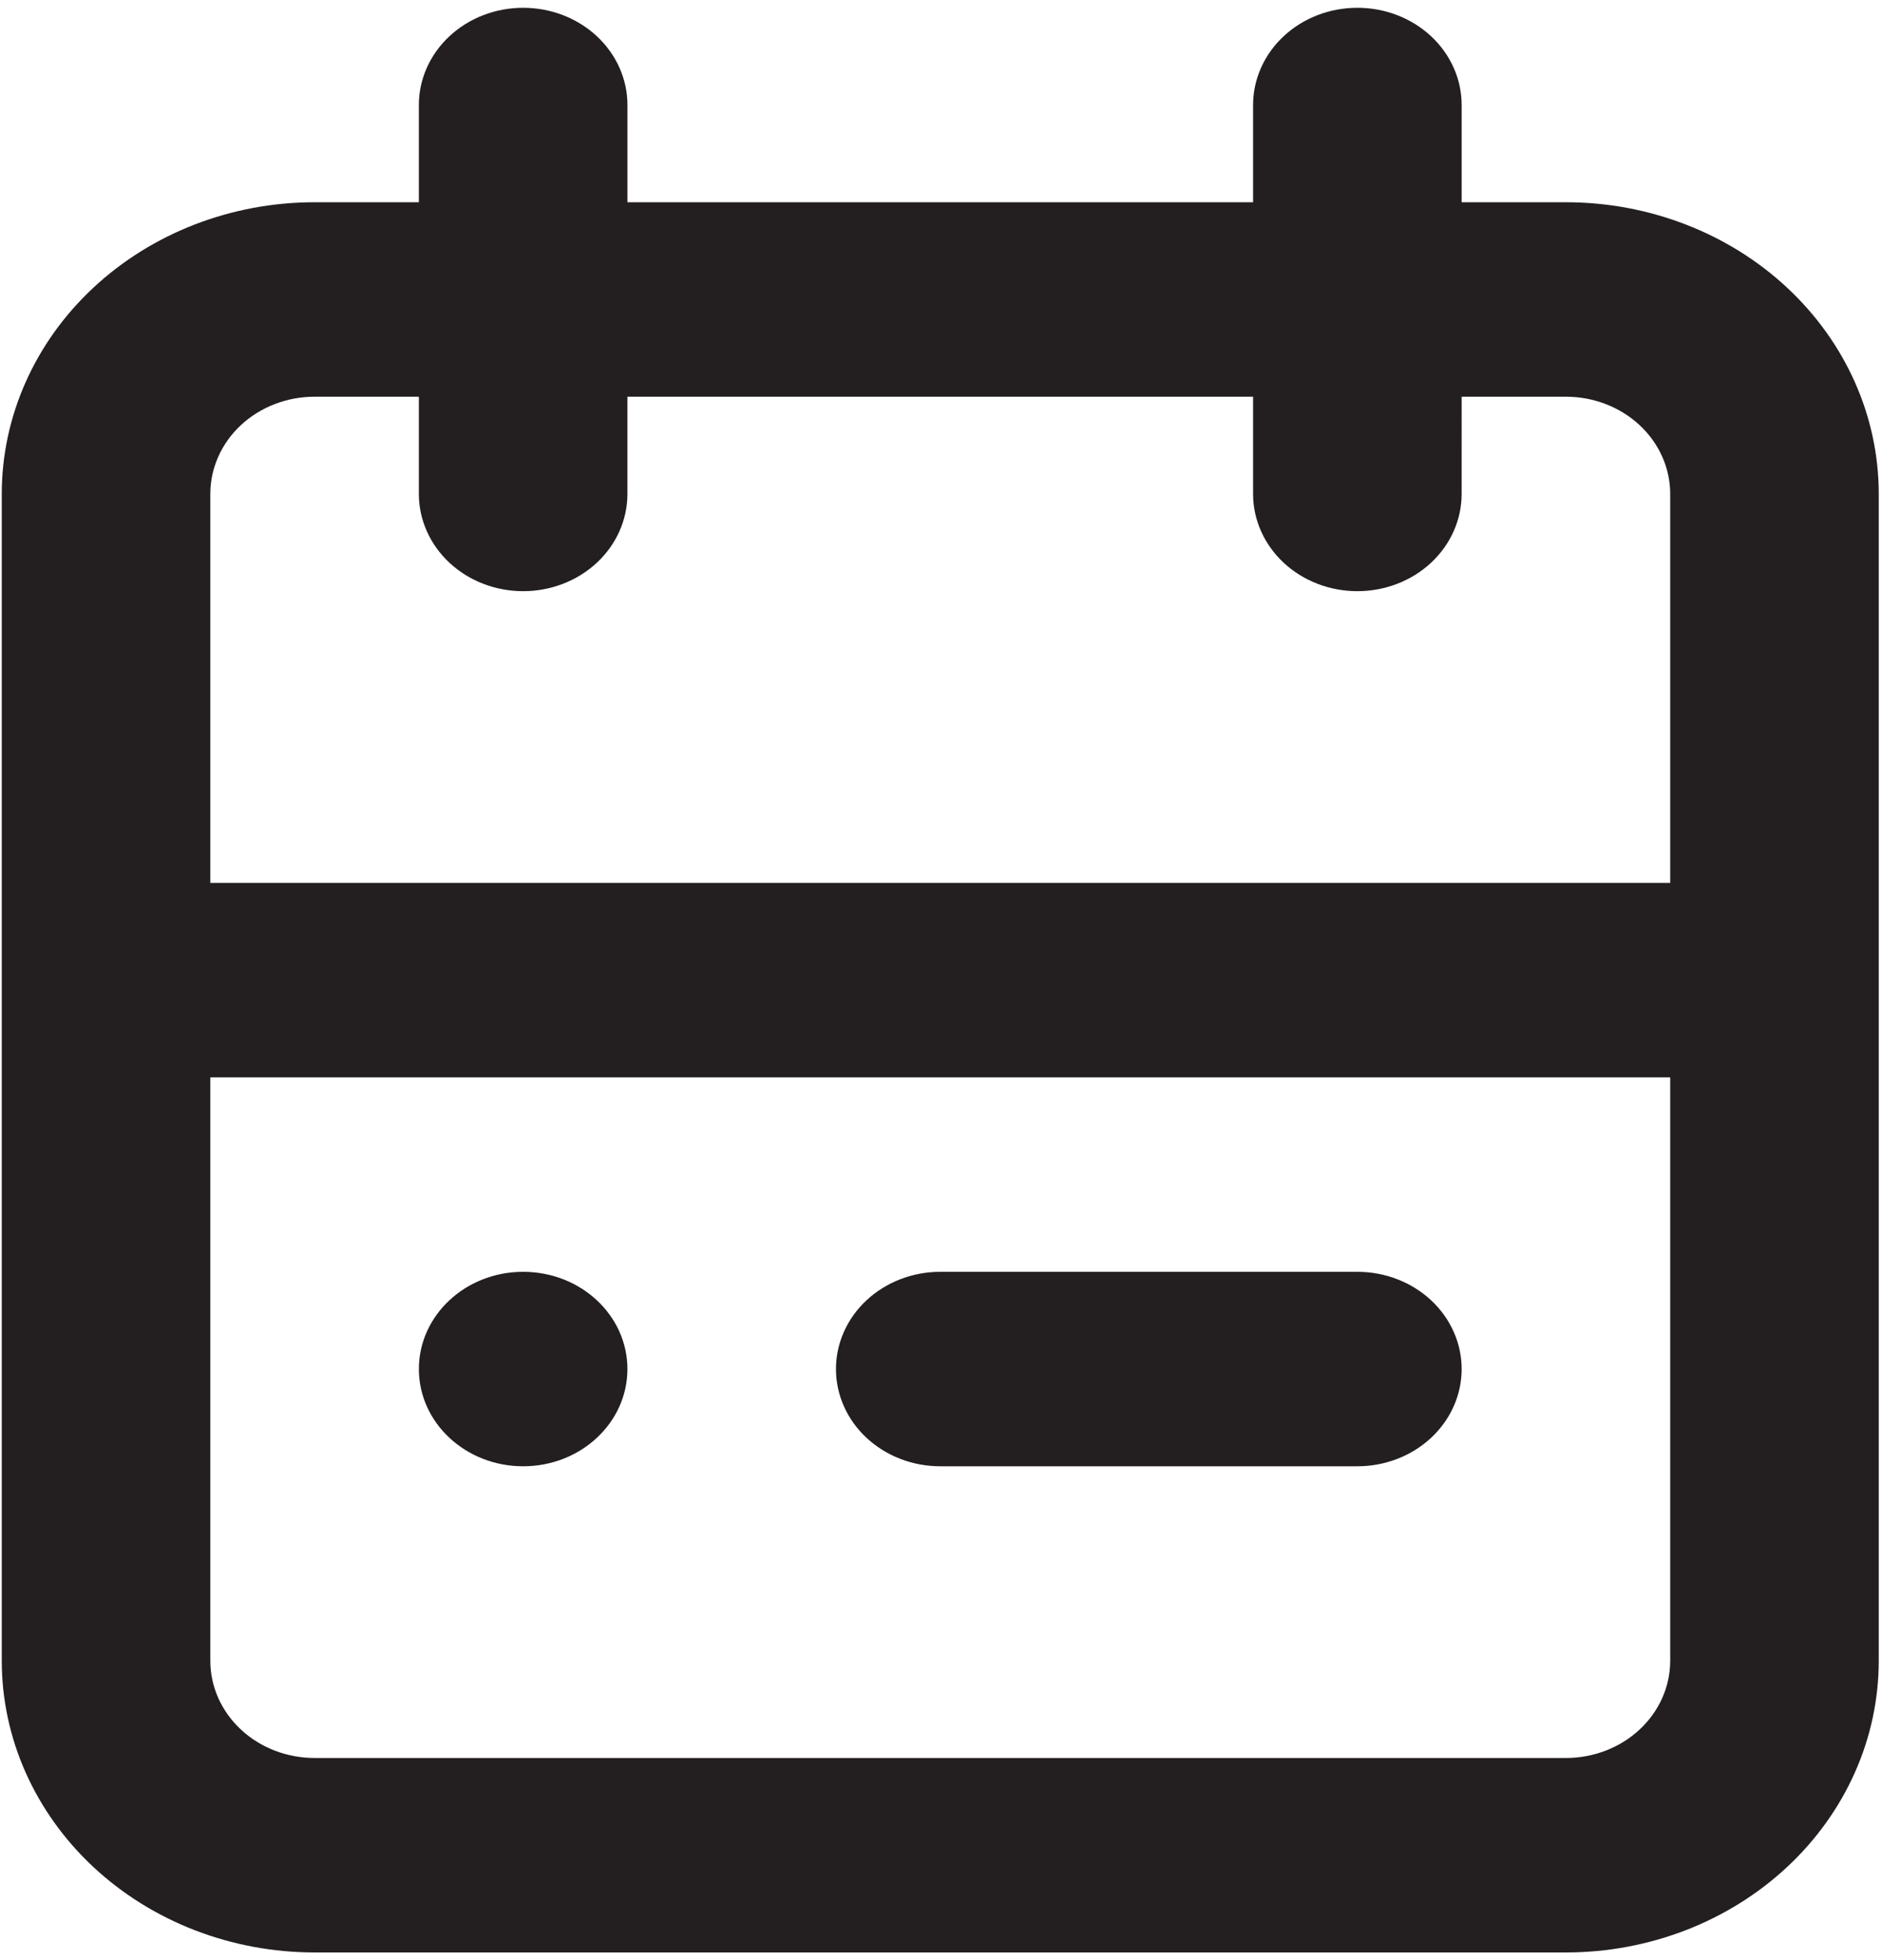 <svg xmlns="http://www.w3.org/2000/svg" width="121" height="126" fill="none" viewBox="0 0 121 126">
  <path fill="#231F20" d="M100.678 13h-6.704V6.75c0-1.658-.707-3.247-1.964-4.42C90.753 1.159 89.048.5 87.27.5c-1.779 0-3.484.658-4.741 1.83-1.257 1.173-1.964 2.762-1.964 4.42V13H40.34V6.75c0-1.658-.706-3.247-1.964-4.42C37.118 1.159 35.413.5 33.635.5s-3.484.658-4.74 1.83c-1.258 1.173-1.965 2.762-1.965 4.42V13h-6.704c-5.334 0-10.45 1.975-14.222 5.492C2.232 22.008.113 26.777.113 31.75v75c0 4.973 2.12 9.742 5.891 13.258 3.772 3.517 8.888 5.492 14.222 5.492h80.452c5.334 0 10.45-1.975 14.222-5.492 3.772-3.516 5.891-8.285 5.891-13.258v-75c0-4.973-2.119-9.742-5.891-13.258-3.772-3.517-8.888-5.492-14.222-5.492ZM20.226 25.5h6.704v6.25c0 1.658.707 3.247 1.964 4.42 1.257 1.172 2.963 1.83 4.74 1.83 1.779 0 3.484-.658 4.741-1.83 1.258-1.173 1.964-2.762 1.964-4.42V25.5h40.226v6.25c0 1.658.707 3.247 1.964 4.42 1.257 1.172 2.962 1.83 4.74 1.83 1.779 0 3.484-.658 4.741-1.83 1.257-1.173 1.964-2.762 1.964-4.42V25.5h6.704c1.778 0 3.484.659 4.741 1.83 1.257 1.173 1.964 2.762 1.964 4.42v25H13.522v-25c0-1.658.706-3.247 1.963-4.42 1.258-1.171 2.963-1.83 4.741-1.83Zm80.452 87.5H20.226c-1.778 0-3.483-.658-4.74-1.831-1.258-1.172-1.964-2.761-1.964-4.419v-37.5h93.861v37.5c0 1.658-.707 3.247-1.964 4.419-1.257 1.173-2.963 1.831-4.741 1.831Z"/>
  <path fill="#231F20" d="M33.635 94.25c3.703 0 6.704-2.798 6.704-6.25s-3.002-6.25-6.704-6.25c-3.703 0-6.704 2.798-6.704 6.25s3.001 6.25 6.704 6.25Zm53.635-12.5H60.451c-1.778 0-3.483.659-4.74 1.83-1.258 1.173-1.964 2.762-1.964 4.42s.706 3.247 1.963 4.42c1.258 1.171 2.963 1.83 4.741 1.83H87.27c1.779 0 3.484-.659 4.741-1.83 1.257-1.173 1.964-2.762 1.964-4.42s-.707-3.247-1.964-4.42c-1.257-1.171-2.962-1.83-4.74-1.83Z"/>
</svg>
